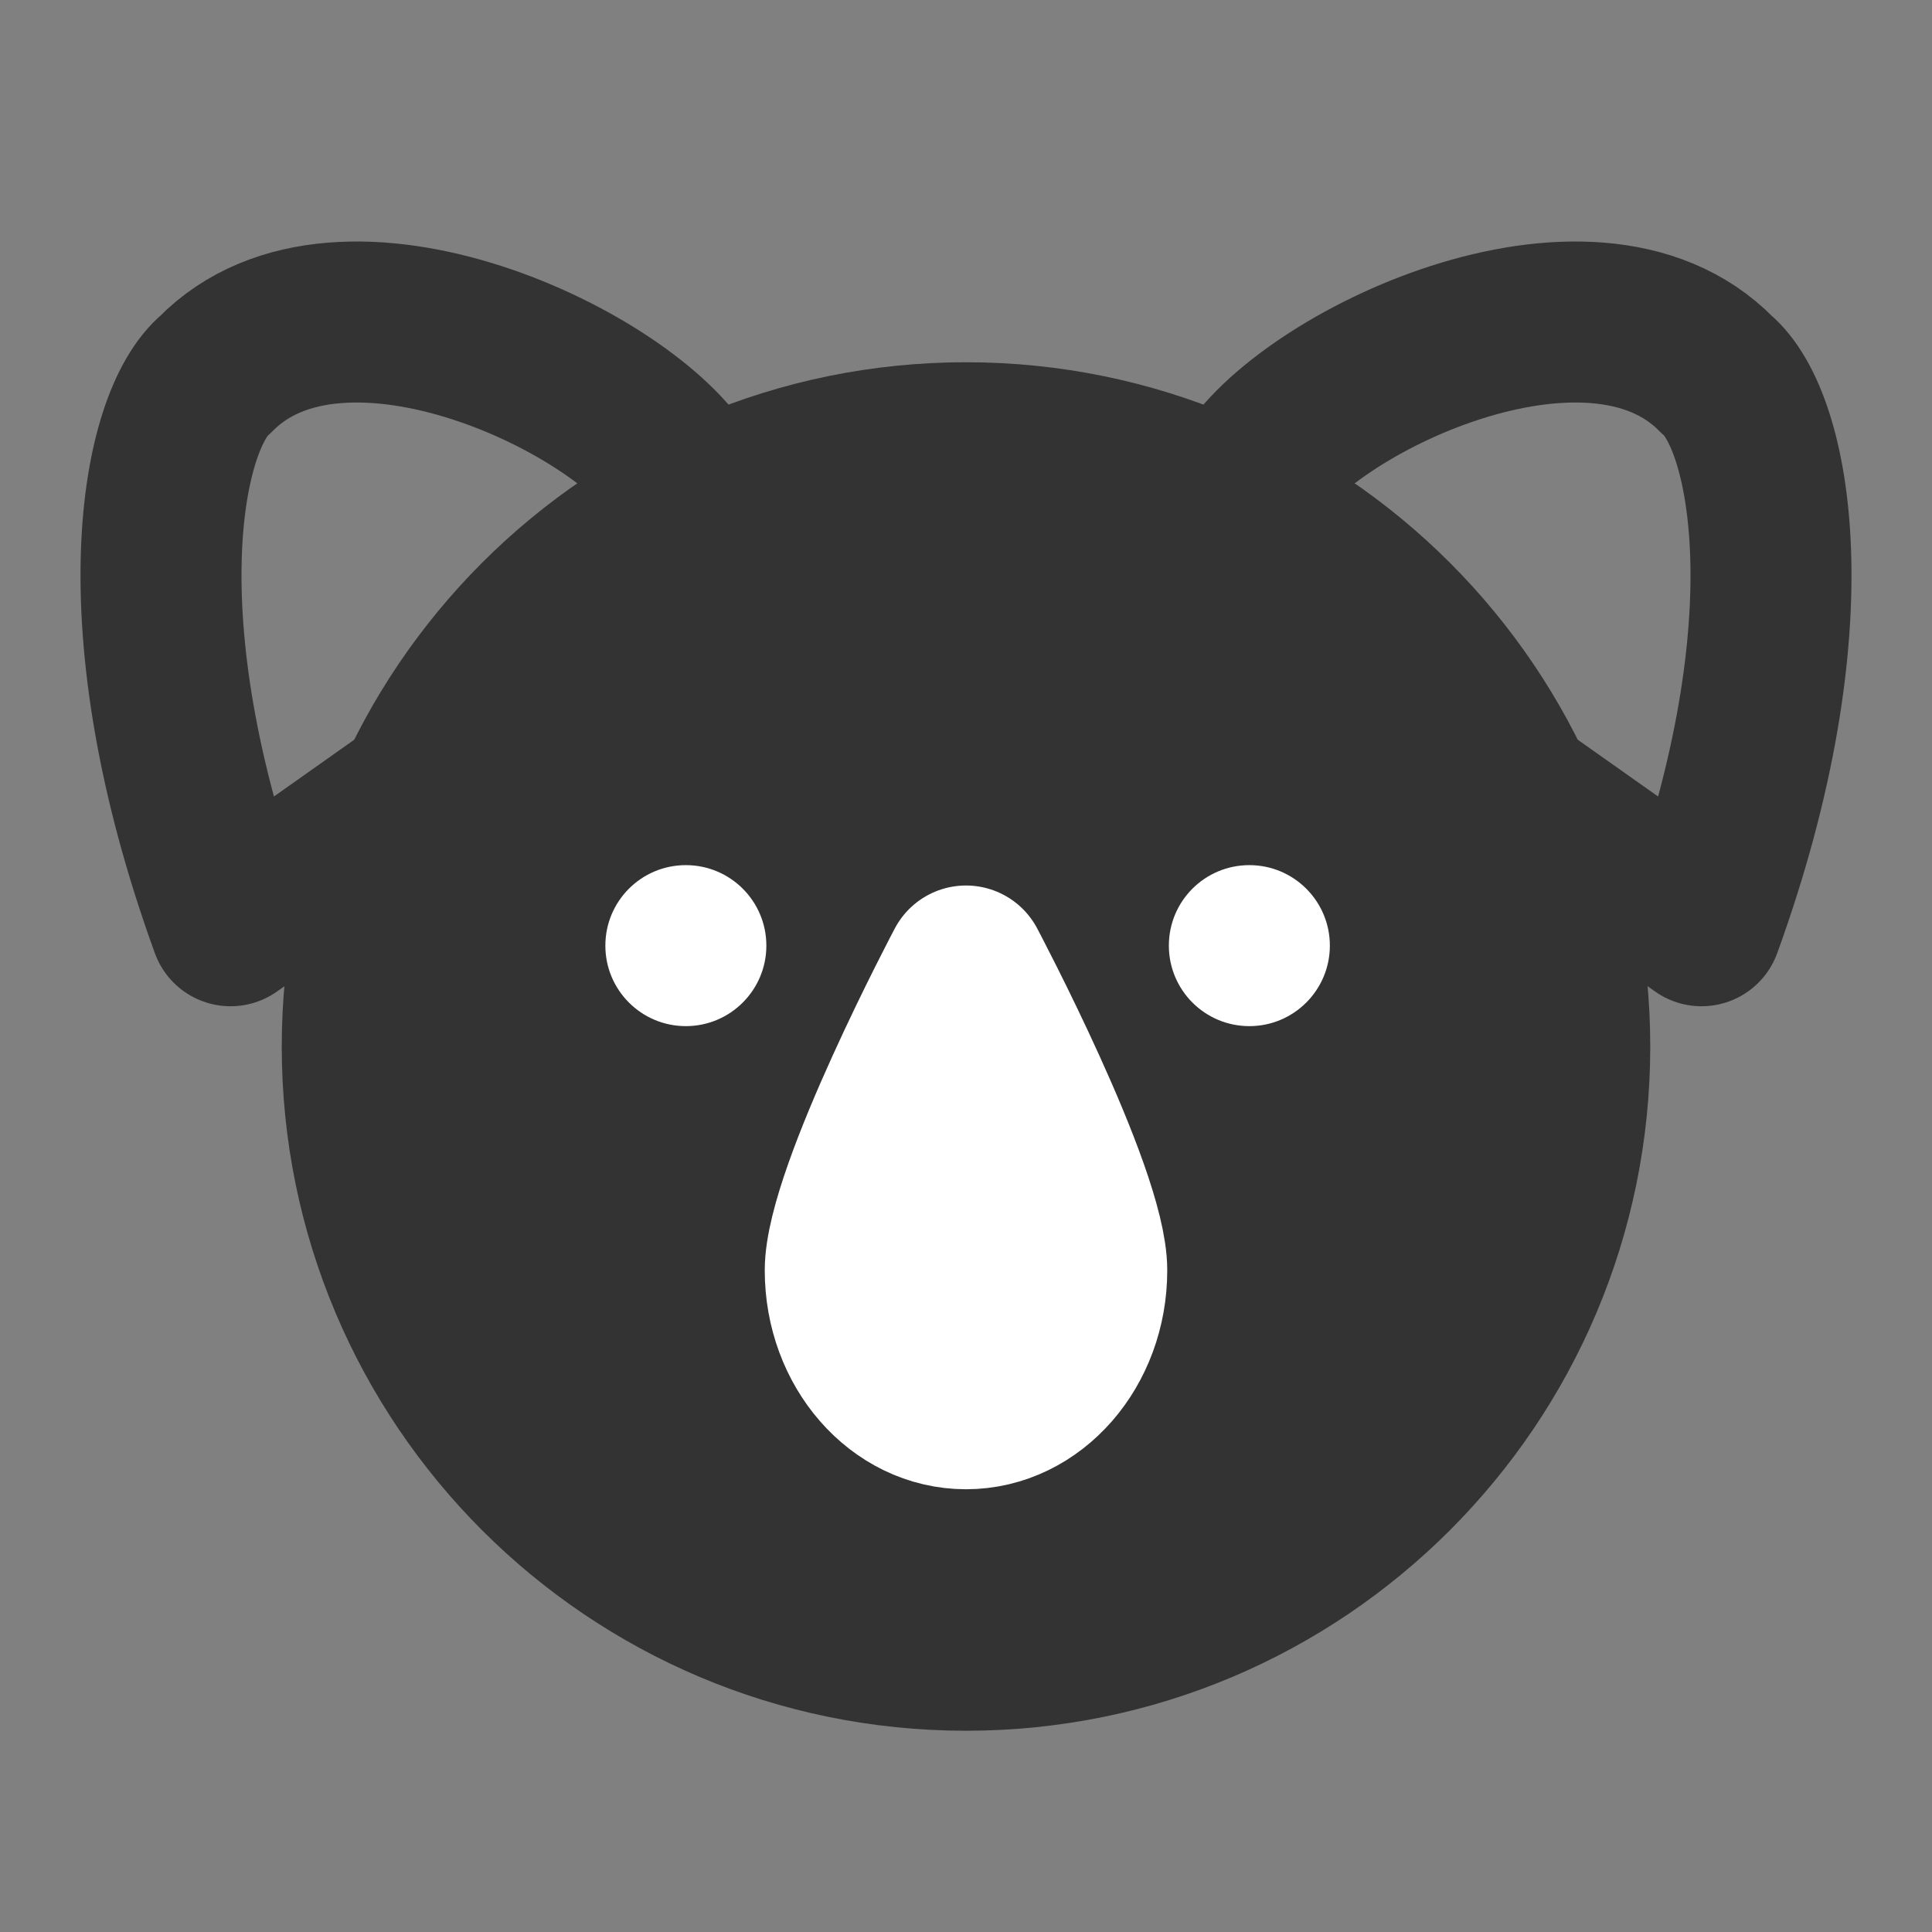 <svg width="24" height="24" viewBox="0 0 24 24" fill="none" xmlns="http://www.w3.org/2000/svg">
<rect x="0" y="0" width="24" height="24" fill="#808080" stroke="none"/>
<path d="M12 20.5C16.142 20.5 19.5 17.142 19.5 13C19.5 8.858 16.142 5.5 12 5.5C7.858 5.5 4.5 8.858 4.5 13C4.5 17.142 7.858 20.5 12 20.5Z" fill="#333333" stroke="#333333" stroke-width="2"/>
<path d="M10.5 15.781C10.5 14.832 12 12 12 12C12 12 13.5 14.832 13.5 15.781C13.5 16.73 12.828 17.5 12 17.5C11.171 17.5 10.5 16.73 10.5 15.781Z" fill="white" stroke="white" stroke-width="2" stroke-linejoin="round"/>
<path d="M8.52 12.747C9.072 12.747 9.52 12.299 9.52 11.747C9.52 11.194 9.072 10.747 8.52 10.747C7.967 10.747 7.52 11.194 7.52 11.747C7.52 12.299 7.967 12.747 8.52 12.747Z" fill="white"/>
<path d="M15.52 12.747C16.072 12.747 16.52 12.299 16.52 11.747C16.52 11.194 16.072 10.747 15.52 10.747C14.967 10.747 14.52 11.194 14.52 11.747C14.52 12.299 14.967 12.747 15.52 12.747Z" fill="white"/>
<path d="M8.5 5.963C7.811 4.762 4.247 3.047 2.675 4.653C2.007 5.209 1.493 7.725 2.864 11.5L5 9.99" stroke="#333333" stroke-width="2" stroke-linecap="round" stroke-linejoin="round"/>
<path d="M15.5 5.963C16.189 4.762 19.753 3.047 21.325 4.653C21.993 5.209 22.507 7.725 21.137 11.5L19 9.99" stroke="#333333" stroke-width="2" stroke-linecap="round" stroke-linejoin="round"/>
</svg>
